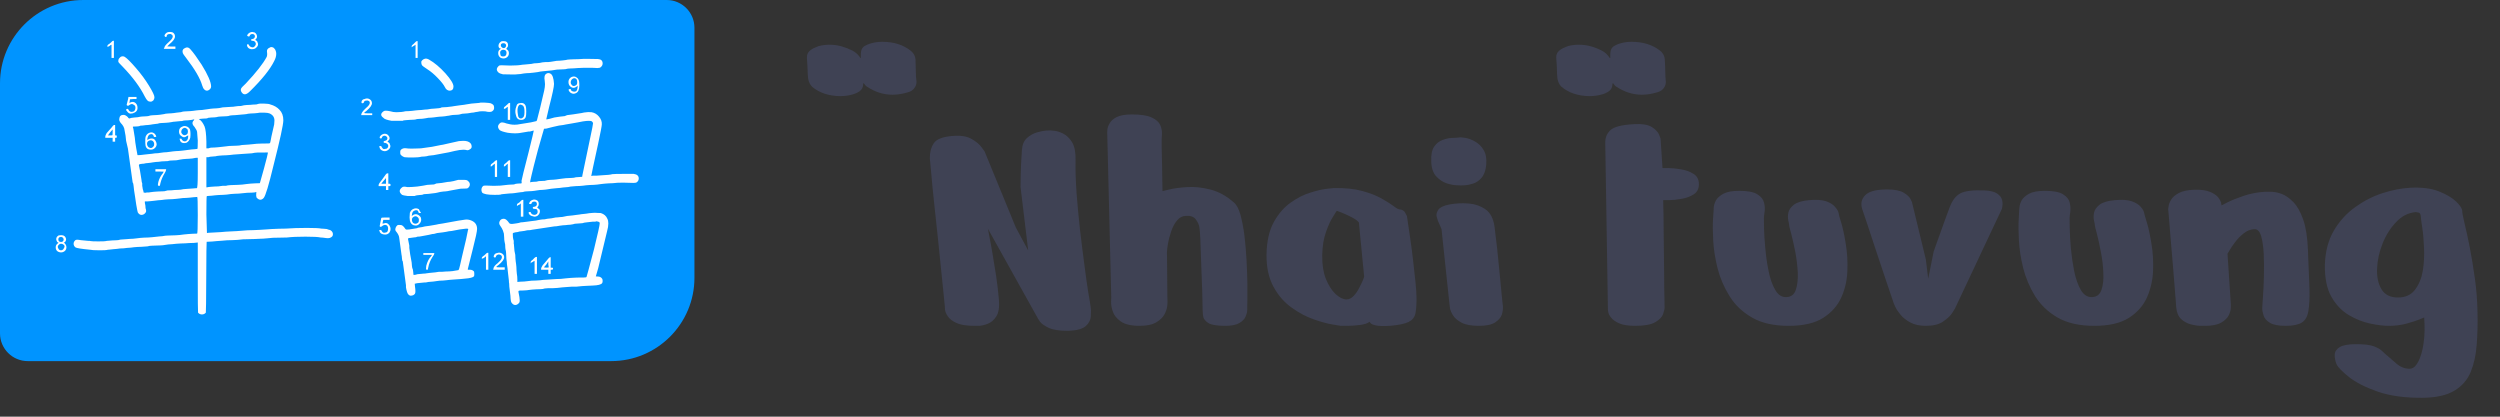 <svg xmlns="http://www.w3.org/2000/svg" width="180" height="30" viewBox="0 0 180 30" fill="none"><rect x="0" y="0" width="180" height="30" fill="#333333" stroke="none"/><script xmlns="" id="eppiocemhmnlbhjplcgkofciiegomcon"/><script xmlns=""/><script xmlns=""/>
  <path xmlns="http://www.w3.org/2000/svg" fill="#3F4254" d="M61.98 4.18L61.98 4.04Q61.98 3.97 61.98 3.90L61.98 3.90Q61.98 3.46 62.28 3.30Q62.58 3.13 62.97 3.06L62.97 3.06Q63.23 3.01 63.52 3.01L63.52 3.01Q64.77 3.01 65.58 3.66L65.58 3.66Q65.92 3.94 65.92 4.38L65.92 4.38Q65.92 4.40 65.92 4.42L65.92 4.42Q65.94 4.78 65.94 5.17L65.94 5.17Q65.94 5.53 65.99 5.89L65.99 5.89Q65.99 6.15 65.82 6.36Q65.66 6.56 65.42 6.63L65.42 6.63Q64.82 6.82 64.26 6.82L64.26 6.82Q63.30 6.82 62.44 6.25L62.44 6.25Q62.34 6.20 62.30 6.13Q62.25 6.06 62.18 5.98L62.18 5.98Q62.15 6.01 62.15 6.03L62.15 6.03Q62.15 6.39 61.89 6.57Q61.62 6.75 61.31 6.82L61.31 6.82Q60.93 6.92 60.50 6.92L60.50 6.92Q59.92 6.92 59.39 6.75Q58.86 6.58 58.48 6.25L58.48 6.25Q58.17 5.96 58.16 5.35Q58.14 4.74 58.10 4.18L58.10 4.18Q58.10 4.14 58.10 4.11L58.10 4.11Q58.10 3.85 58.28 3.68Q58.46 3.51 58.70 3.42L58.70 3.42L58.94 3.32Q59.32 3.22 59.73 3.22L59.73 3.22Q60.18 3.22 60.60 3.34Q61.02 3.46 61.41 3.66L61.41 3.66Q61.74 3.85 61.94 4.16L61.94 4.16L61.96 4.18L61.98 4.18ZM70.17 23.46L70.17 23.46Q69.30 23.46 68.86 23.25Q68.42 23.05 68.24 22.77Q68.06 22.50 68.04 22.29Q68.03 22.09 68.03 22.09L68.03 22.09Q68.03 22.09 67.96 21.37Q67.89 20.65 67.77 19.51Q67.65 18.37 67.52 17.06Q67.38 15.75 67.25 14.54Q67.12 13.33 67.05 12.48Q66.98 11.62 66.95 11.41L66.95 11.41Q66.93 10.78 67.23 10.32Q67.53 9.85 68.70 9.78L68.70 9.78Q69.50 9.73 69.98 10.02Q70.46 10.30 70.67 10.60Q70.89 10.90 70.89 10.90L70.89 10.90L73.14 16.38L74.03 18.03L73.48 13.47Q73.48 13.47 73.49 12.68Q73.50 11.89 73.58 10.78L73.58 10.78Q73.62 10.23 73.94 9.94Q74.25 9.66 74.64 9.54Q75.04 9.42 75.34 9.40Q75.64 9.39 75.64 9.39L75.64 9.39Q75.64 9.39 75.92 9.42Q76.19 9.44 76.55 9.62Q76.91 9.80 77.19 10.24Q77.46 10.69 77.44 11.53L77.44 11.53Q77.42 12.56 77.51 13.87Q77.61 15.18 77.76 16.54Q77.92 17.91 78.08 19.10Q78.23 20.29 78.36 21.08Q78.50 21.87 78.52 22.06L78.52 22.06Q78.57 22.35 78.54 22.76Q78.52 23.17 78.17 23.48Q77.82 23.79 76.89 23.82L76.89 23.82Q75.95 23.82 75.50 23.60Q75.04 23.38 74.88 23.16Q74.73 22.93 74.73 22.93L74.73 22.93L71.13 16.47Q71.13 16.47 71.22 16.95Q71.32 17.43 71.45 18.20Q71.58 18.97 71.72 19.86Q71.85 20.74 71.92 21.56L71.92 21.56Q71.99 22.38 71.74 22.77Q71.49 23.17 71.12 23.31Q70.74 23.46 70.46 23.46Q70.17 23.46 70.17 23.46ZM80.01 21.39L80.01 21.39L79.72 9.54Q79.72 9.54 79.73 9.34Q79.74 9.15 79.89 8.89Q80.03 8.62 80.40 8.43Q80.78 8.24 81.50 8.24L81.50 8.24Q82.46 8.24 82.92 8.46Q83.39 8.67 83.54 9.01Q83.68 9.34 83.66 9.68L83.66 9.68Q83.63 9.92 83.64 10.58Q83.66 11.24 83.67 11.97Q83.68 12.70 83.69 13.23Q83.70 13.76 83.70 13.76L83.70 13.76Q83.70 13.76 84.20 13.64Q84.69 13.52 85.48 13.47Q86.27 13.42 87.16 13.65Q88.05 13.88 88.84 14.58L88.84 14.58Q89.13 14.82 89.31 15.46Q89.49 16.11 89.60 16.96Q89.70 17.82 89.75 18.72Q89.80 19.62 89.81 20.38Q89.82 21.15 89.81 21.63Q89.80 22.11 89.80 22.11L89.80 22.11Q89.80 22.11 89.80 22.32Q89.80 22.52 89.69 22.78Q89.58 23.05 89.25 23.25Q88.91 23.46 88.22 23.46L88.22 23.46Q87.30 23.46 86.97 23.24Q86.63 23.02 86.61 22.65Q86.58 22.28 86.58 21.82L86.58 21.82Q86.58 21.56 86.56 20.96Q86.54 20.36 86.51 19.63Q86.49 18.90 86.46 18.22Q86.44 17.55 86.42 17.12Q86.39 16.69 86.39 16.69L86.39 16.69Q86.39 16.69 86.36 16.39Q86.32 16.09 86.10 15.80Q85.89 15.51 85.38 15.54L85.38 15.54Q85 15.56 84.74 15.88Q84.47 16.21 84.32 16.68Q84.16 17.14 84.09 17.56Q84.02 17.98 84.02 18.18L84.02 18.18Q84.02 18.37 84.03 18.94Q84.04 19.52 84.04 20.18Q84.04 20.84 84.05 21.31Q84.06 21.78 84.06 21.78L84.06 21.78Q84.06 21.78 84.04 22.03Q84.02 22.28 83.85 22.62Q83.68 22.95 83.26 23.20Q82.84 23.46 82.05 23.46L82.05 23.46Q81.14 23.46 80.69 23.14Q80.25 22.83 80.12 22.42Q79.98 22.02 80.00 21.70Q80.01 21.39 80.01 21.39ZM96.04 13.54L96.04 13.54Q97.24 13.52 98.08 13.75Q98.92 13.98 99.47 14.29Q100.02 14.60 100.34 14.84Q100.65 15.08 100.79 15.08L100.79 15.08Q101.06 15.10 101.18 15.33Q101.30 15.56 101.30 15.56L101.30 15.56Q101.30 15.56 101.37 16.04Q101.44 16.52 101.55 17.26Q101.66 18.01 101.75 18.82Q101.85 19.64 101.92 20.36Q101.99 21.08 101.99 21.49L101.99 21.49Q101.99 22.16 101.91 22.57Q101.82 22.98 101.42 23.18Q101.01 23.38 100.07 23.46L100.07 23.46Q99.38 23.50 99.06 23.43Q98.75 23.36 98.68 23.26Q98.61 23.17 98.61 23.17L98.61 23.17Q98.39 23.34 97.90 23.40Q97.41 23.46 96.98 23.46Q96.54 23.46 96.54 23.46L96.54 23.46Q96.54 23.46 95.99 23.37Q95.44 23.29 94.64 23.01Q93.83 22.74 93.03 22.17Q92.22 21.61 91.70 20.66Q91.17 19.71 91.19 18.30L91.19 18.30Q91.22 16.88 91.72 15.98Q92.22 15.08 92.94 14.58Q93.66 14.07 94.37 13.86Q95.08 13.64 95.56 13.59Q96.04 13.54 96.04 13.54ZM98.22 19.93L97.84 16.02Q97.72 15.85 97.32 15.64Q96.93 15.44 96.58 15.30Q96.23 15.15 96.23 15.20L96.23 15.20Q96.23 15.22 95.98 15.60Q95.73 15.97 95.48 16.68Q95.22 17.38 95.20 18.37L95.20 18.37Q95.18 19.35 95.46 20.07Q95.75 20.79 96.17 21.18Q96.59 21.56 96.95 21.56L96.95 21.56Q97.22 21.56 97.46 21.31Q97.70 21.06 97.86 20.73Q98.03 20.41 98.13 20.17Q98.22 19.93 98.22 19.93L98.22 19.93ZM105.21 13.35L105.21 13.35Q105.21 13.35 104.90 13.34Q104.58 13.33 104.16 13.20Q103.74 13.06 103.41 12.70Q103.07 12.34 103.05 11.62L103.05 11.62Q103.02 10.90 103.26 10.56Q103.50 10.21 103.86 10.08Q104.22 9.94 104.56 9.93Q104.90 9.92 105.04 9.90L105.04 9.90Q105.18 9.87 105.52 9.93Q105.86 9.99 106.22 10.20Q106.58 10.40 106.82 10.80Q107.06 11.19 107.01 11.84L107.01 11.84Q106.96 12.46 106.68 12.79Q106.41 13.11 106.06 13.22Q105.71 13.33 105.46 13.34Q105.21 13.35 105.21 13.35ZM104.37 21.97L104.37 21.97L103.79 16.50Q103.79 16.50 103.68 16.24Q103.58 15.99 103.53 15.90L103.53 15.90Q103.50 15.82 103.44 15.60Q103.38 15.37 103.56 15.10Q103.74 14.84 104.37 14.72L104.37 14.72Q105.02 14.60 105.71 14.65Q106.41 14.70 106.95 15.07Q107.49 15.44 107.61 16.35L107.61 16.35Q107.70 17.02 107.80 17.95Q107.90 18.87 107.98 19.75Q108.06 20.62 108.12 21.21Q108.18 21.80 108.18 21.80L108.18 21.80Q108.18 21.80 108.21 22.05Q108.23 22.30 108.14 22.63Q108.04 22.95 107.67 23.20Q107.30 23.46 106.48 23.46L106.48 23.46Q105.66 23.46 105.23 23.23Q104.80 23 104.62 22.71Q104.44 22.42 104.40 22.20Q104.37 21.97 104.37 21.97ZM115.94 4.18L115.94 4.04Q115.94 3.97 115.94 3.90L115.94 3.90Q115.94 3.46 116.24 3.30Q116.54 3.13 116.92 3.06L116.92 3.06Q117.18 3.01 117.47 3.01L117.47 3.01Q118.72 3.01 119.54 3.66L119.54 3.66Q119.87 3.94 119.87 4.38L119.87 4.38Q119.87 4.40 119.87 4.42L119.87 4.42Q119.90 4.78 119.90 5.17L119.90 5.17Q119.90 5.53 119.94 5.89L119.94 5.89Q119.94 6.15 119.78 6.36Q119.61 6.56 119.37 6.63L119.37 6.63Q118.77 6.82 118.22 6.82L118.22 6.82Q117.26 6.82 116.39 6.25L116.39 6.25Q116.30 6.20 116.25 6.13Q116.20 6.06 116.13 5.98L116.13 5.98Q116.10 6.01 116.10 6.03L116.10 6.03Q116.10 6.39 115.84 6.57Q115.58 6.75 115.26 6.82L115.26 6.82Q114.88 6.92 114.45 6.92L114.45 6.92Q113.87 6.92 113.34 6.75Q112.82 6.58 112.43 6.25L112.43 6.25Q112.12 5.96 112.11 5.35Q112.10 4.74 112.05 4.18L112.05 4.18Q112.05 4.14 112.05 4.11L112.05 4.11Q112.05 3.85 112.23 3.68Q112.41 3.51 112.65 3.42L112.65 3.42L112.89 3.32Q113.27 3.22 113.68 3.22L113.68 3.22Q114.14 3.22 114.56 3.34Q114.98 3.46 115.36 3.66L115.36 3.66Q115.70 3.85 115.89 4.16L115.89 4.16L115.91 4.18L115.94 4.18Z"/>
  <path xmlns="http://www.w3.org/2000/svg" width="70.224" height="29.064" d="M115.77 22.28L115.58 10.35Q115.55 9.75 115.94 9.38Q116.32 9.01 117.64 8.94L117.64 8.94Q118.53 8.89 118.94 9.15Q119.34 9.42 119.45 9.69Q119.56 9.97 119.56 9.97L119.56 9.97L119.70 12.10Q119.70 12.10 120.10 12.10Q120.50 12.10 121.01 12.19Q121.53 12.27 121.92 12.51Q122.32 12.75 122.32 13.26L122.32 13.26Q122.32 13.76 121.94 14Q121.55 14.24 121.05 14.32Q120.54 14.41 120.15 14.41Q119.75 14.41 119.75 14.41L119.75 14.41Q119.75 14.41 119.76 14.95Q119.78 15.49 119.78 16.34Q119.78 17.19 119.80 18.15Q119.82 19.11 119.82 19.99Q119.82 20.86 119.84 21.45Q119.85 22.04 119.85 22.14L119.85 22.14Q119.85 22.30 119.74 22.62Q119.63 22.93 119.19 23.19Q118.74 23.46 117.74 23.46L117.74 23.46Q116.99 23.46 116.58 23.28Q116.18 23.10 116.00 22.87Q115.82 22.64 115.79 22.46Q115.77 22.28 115.77 22.28L115.77 22.28ZM123.38 15.15L123.38 15.15Q123.38 15.15 123.39 14.94Q123.40 14.72 123.54 14.44Q123.69 14.17 124.08 13.95Q124.48 13.74 125.22 13.74L125.22 13.74Q126.14 13.74 126.53 13.99Q126.93 14.24 127.01 14.59Q127.10 14.94 127.05 15.26Q127 15.58 127 15.70L127 15.70Q127 15.80 127.01 16.41Q127.02 17.02 127.10 17.86Q127.17 18.70 127.34 19.52Q127.50 20.34 127.82 20.88Q128.13 21.42 128.63 21.39L128.63 21.39Q129.14 21.37 129.30 20.86Q129.47 20.36 129.44 19.62Q129.40 18.87 129.26 18.13Q129.11 17.38 128.97 16.84Q128.82 16.30 128.82 16.23L128.82 16.23Q128.82 16.14 128.76 15.88Q128.70 15.63 128.76 15.32Q128.82 15.01 129.16 14.74Q129.50 14.48 130.26 14.41L130.26 14.41Q131.03 14.34 131.48 14.49Q131.92 14.65 132.12 14.89Q132.33 15.13 132.38 15.33Q132.42 15.54 132.42 15.54L132.42 15.54Q132.42 15.54 132.59 16.11Q132.76 16.69 132.90 17.59Q133.05 18.49 133.01 19.50Q132.98 20.50 132.58 21.40Q132.18 22.30 131.28 22.88Q130.38 23.46 128.78 23.46L128.78 23.46Q127.17 23.46 126.14 22.86Q125.10 22.26 124.52 21.31Q123.93 20.36 123.66 19.30Q123.40 18.25 123.35 17.30Q123.30 16.35 123.34 15.75Q123.38 15.15 123.38 15.15ZM136.36 21.87L136.36 21.87Q136.02 20.86 135.66 19.80Q135.30 18.73 134.98 17.76Q134.66 16.78 134.42 16.06Q134.18 15.34 134.08 15.06L134.08 15.06Q133.89 14.46 134.30 14.05Q134.70 13.64 135.88 13.64L135.88 13.64Q136.67 13.64 137.06 13.87Q137.44 14.10 137.55 14.32Q137.66 14.55 137.66 14.55L137.66 14.55L138.66 18.68L138.83 20.07L139.22 18.13Q139.22 18.13 139.34 17.78Q139.46 17.43 139.65 16.92Q139.84 16.40 140.03 15.86Q140.22 15.32 140.37 14.94L140.37 14.94Q140.66 14.17 141.15 13.92Q141.64 13.66 142.89 13.71L142.89 13.71Q143.51 13.74 143.80 13.94Q144.09 14.14 144.15 14.40Q144.21 14.65 144.17 14.84Q144.14 15.03 144.14 15.03L144.14 15.03L140.75 22.23Q140.75 22.23 140.56 22.53Q140.37 22.83 139.92 23.14Q139.48 23.46 138.66 23.46L138.66 23.46Q137.99 23.46 137.55 23.22Q137.10 22.98 136.84 22.66Q136.58 22.35 136.47 22.11Q136.36 21.87 136.36 21.87ZM145.38 15.15L145.38 15.15Q145.38 15.15 145.40 14.94Q145.41 14.72 145.55 14.44Q145.70 14.17 146.09 13.95Q146.49 13.74 147.23 13.74L147.23 13.74Q148.14 13.74 148.54 13.99Q148.94 14.24 149.02 14.59Q149.10 14.94 149.06 15.26Q149.01 15.58 149.01 15.70L149.01 15.70Q149.01 15.80 149.02 16.41Q149.03 17.02 149.10 17.86Q149.18 18.70 149.34 19.52Q149.51 20.34 149.82 20.88Q150.14 21.42 150.64 21.39L150.64 21.39Q151.14 21.37 151.31 20.86Q151.48 20.36 151.44 19.62Q151.41 18.87 151.26 18.13Q151.12 17.38 150.98 16.84Q150.83 16.30 150.83 16.23L150.83 16.23Q150.83 16.14 150.77 15.88Q150.71 15.63 150.77 15.32Q150.83 15.01 151.17 14.74Q151.50 14.48 152.27 14.41L152.27 14.41Q153.04 14.34 153.48 14.49Q153.93 14.65 154.13 14.89Q154.34 15.13 154.38 15.33Q154.43 15.54 154.43 15.54L154.43 15.54Q154.43 15.54 154.60 16.11Q154.77 16.69 154.91 17.59Q155.06 18.49 155.02 19.50Q154.98 20.50 154.59 21.40Q154.19 22.30 153.29 22.88Q152.39 23.46 150.78 23.46L150.78 23.46Q149.18 23.46 148.14 22.86Q147.11 22.26 146.52 21.31Q145.94 20.36 145.67 19.30Q145.41 18.25 145.36 17.30Q145.31 16.35 145.35 15.75Q145.38 15.15 145.38 15.15ZM158.78 23.46L158.78 23.46Q158.78 23.46 158.46 23.46Q158.15 23.46 157.76 23.36Q157.36 23.26 157.05 22.98Q156.74 22.69 156.69 22.14L156.69 22.14Q156.66 21.68 156.59 20.84Q156.52 20 156.44 19.00Q156.35 18.01 156.28 17.11Q156.21 16.21 156.16 15.63Q156.11 15.06 156.11 15.06L156.11 15.06Q156.11 15.06 156.14 14.85Q156.16 14.65 156.32 14.38Q156.47 14.12 156.87 13.90Q157.26 13.69 157.98 13.66L157.98 13.66Q158.70 13.64 159.11 13.81Q159.52 13.98 159.70 14.20Q159.88 14.43 159.92 14.61Q159.95 14.79 159.95 14.79L159.95 14.79Q159.95 14.79 160.40 14.56Q160.84 14.34 161.55 14.10Q162.26 13.86 163.05 13.81L163.05 13.81Q163.17 13.81 163.52 13.81Q163.86 13.81 164.28 13.96Q164.70 14.12 165.12 14.55Q165.54 14.98 165.83 15.81Q166.12 16.64 166.17 17.98L166.17 17.98Q166.24 19.66 166.28 20.74Q166.31 21.82 166.20 22.41Q166.10 23 165.72 23.23Q165.35 23.46 164.56 23.46L164.56 23.46Q163.79 23.46 163.43 23.24Q163.07 23.02 162.98 22.72Q162.88 22.42 162.88 22.18L162.88 22.18Q162.88 22.04 162.93 21.40Q162.98 20.77 163 19.94Q163.02 19.11 162.99 18.31Q162.95 17.50 162.80 16.99Q162.64 16.47 162.30 16.50L162.30 16.50Q161.90 16.52 161.55 16.80Q161.20 17.07 160.94 17.42Q160.67 17.77 160.53 18.02Q160.38 18.27 160.38 18.27L160.38 18.27L160.62 21.90Q160.62 21.90 160.62 22.14Q160.62 22.38 160.48 22.68Q160.34 22.98 159.94 23.22Q159.54 23.46 158.78 23.46ZM174.54 22.86L174.54 22.86Q174.54 22.86 174.20 23Q173.85 23.14 173.27 23.30Q172.70 23.46 171.98 23.46L171.98 23.46Q171.45 23.46 170.67 23.30Q169.89 23.14 169.12 22.69Q168.35 22.23 167.86 21.37Q167.37 20.50 167.39 19.06L167.39 19.06Q167.44 17.62 168.04 16.60Q168.64 15.58 169.58 14.91Q170.51 14.24 171.56 13.90Q172.60 13.57 173.51 13.52L173.51 13.52Q174.74 13.45 175.58 13.77Q176.42 14.10 176.85 14.52Q177.28 14.94 177.28 15.20L177.28 15.20Q177.28 15.39 177.45 16.09Q177.62 16.78 177.82 17.80Q178.02 18.82 178.19 20.04Q178.36 21.25 178.38 22.50L178.38 22.50Q178.41 23.74 178.32 24.84Q178.24 25.93 177.89 26.78Q177.54 27.63 176.73 28.12Q175.91 28.62 174.47 28.64L174.47 28.64Q172.53 28.66 171.20 28.20Q169.86 27.73 169.12 27.14Q168.38 26.55 168.23 26.22L168.23 26.22Q168.09 25.88 168.10 25.54Q168.11 25.21 168.46 24.99Q168.81 24.78 169.65 24.78L169.65 24.78Q170.49 24.78 170.91 24.93Q171.33 25.09 171.52 25.28Q171.71 25.47 171.86 25.59L171.86 25.59Q172.07 25.76 172.52 26.16Q172.96 26.55 173.49 26.55L173.49 26.55Q173.85 26.55 174.11 26.05Q174.38 25.54 174.50 24.70Q174.62 23.86 174.54 22.86ZM173.94 15.27L173.94 15.27Q173.13 15.34 172.52 15.99Q171.90 16.64 171.54 17.55Q171.18 18.46 171.15 19.35Q171.11 20.24 171.47 20.83Q171.83 21.42 172.65 21.42L172.65 21.42Q173.46 21.42 173.88 20.86Q174.30 20.31 174.44 19.51Q174.57 18.70 174.53 17.85Q174.50 17 174.40 16.38Q174.30 15.75 174.30 15.58L174.30 15.58Q174.28 15.32 174.11 15.30Q173.94 15.27 173.94 15.27Z" fill="#3F4254"/>
  <path d="M0 6C0 2.686 2.686 0 6 0H48C49.105 0 50 0.895 50 2V20C50 23.314 47.314 26 44 26H2C0.895 26 0 25.105 0 24V6Z" fill="#0094FF"/>
  <path xmlns="http://www.w3.org/2000/svg" d="M11.19 12.35L11.19 12.27L11.19 12.18L11.57 12.18L11.96 12.18L11.96 12.22Q11.96 12.29 11.85 12.48L11.85 12.48Q11.64 12.82 11.55 13.19L11.55 13.19L11.51 13.38L11.44 13.38Q11.38 13.38 11.37 13.34Q11.36 13.30 11.40 13.10L11.40 13.10Q11.49 12.76 11.72 12.48L11.72 12.48Q11.79 12.37 11.79 12.36Q11.79 12.35 11.49 12.35L11.49 12.35L11.19 12.35ZM10.71 9.58L10.71 9.58Q10.93 9.47 11.10 9.60L11.10 9.60Q11.16 9.64 11.22 9.74Q11.27 9.84 11.23 9.86L11.23 9.86L11.19 9.86Q11.10 9.88 11.08 9.84L11.08 9.84Q11.01 9.58 10.76 9.69L10.76 9.69Q10.65 9.77 10.61 9.99L10.61 9.99Q10.61 9.99 10.61 10.07L10.61 10.07Q10.61 10.12 10.63 10.07L10.63 10.07Q10.76 9.97 10.93 9.97L10.93 9.97Q11.12 9.97 11.21 10.16L11.21 10.16Q11.36 10.42 11.19 10.62Q11.01 10.83 10.73 10.76L10.73 10.76Q10.46 10.70 10.46 10.29L10.46 10.29Q10.46 10.22 10.46 10.14L10.46 10.14Q10.46 9.95 10.48 9.86L10.48 9.86Q10.54 9.67 10.71 9.58ZM11.01 10.16L11.01 10.16Q10.88 10.05 10.71 10.14L10.71 10.14Q10.56 10.22 10.59 10.41Q10.63 10.59 10.78 10.64Q10.93 10.70 11.04 10.55L11.04 10.55Q11.10 10.50 11.10 10.38Q11.10 10.25 11.01 10.16ZM13.14 9.11L13.14 9.11Q13.27 9.04 13.43 9.10Q13.59 9.15 13.68 9.32L13.68 9.32Q13.74 9.56 13.70 9.92L13.70 9.92Q13.63 10.16 13.44 10.27L13.44 10.27Q13.27 10.33 13.12 10.28Q12.97 10.22 12.95 10.05L12.95 10.05Q12.90 9.99 12.94 9.99Q12.97 9.99 13.02 9.98Q13.08 9.97 13.08 10.03L13.08 10.03Q13.14 10.14 13.25 10.17Q13.36 10.20 13.44 10.12L13.44 10.12Q13.55 10.03 13.55 9.79L13.55 9.79L13.55 9.75L13.46 9.79Q13.25 9.97 13.05 9.79L13.05 9.79Q12.88 9.69 12.89 9.44Q12.90 9.19 13.14 9.11ZM13.46 9.28L13.46 9.28Q13.33 9.15 13.19 9.24Q13.05 9.32 13.05 9.52L13.05 9.52Q13.05 9.58 13.14 9.67Q13.23 9.75 13.32 9.73Q13.42 9.71 13.47 9.66Q13.53 9.60 13.53 9.46Q13.53 9.32 13.46 9.28ZM4.22 16.95L4.22 16.95Q4.31 16.93 4.40 16.93L4.40 16.93Q4.70 16.93 4.76 17.21L4.76 17.21Q4.76 17.31 4.71 17.39Q4.65 17.46 4.61 17.46Q4.57 17.46 4.65 17.51L4.65 17.51Q4.80 17.66 4.78 17.85L4.78 17.85Q4.76 18.04 4.58 18.13Q4.40 18.22 4.20 18.13L4.20 18.13Q4.01 18.04 4.01 17.81L4.01 17.81Q4.01 17.62 4.18 17.51L4.18 17.51Q4.22 17.46 4.20 17.46L4.20 17.46Q4.10 17.46 4.05 17.25L4.05 17.25Q4.03 17.06 4.22 16.95ZM4.53 17.12L4.53 17.12Q4.48 17.06 4.40 17.06L4.40 17.06Q4.20 17.06 4.20 17.24Q4.20 17.42 4.40 17.42L4.40 17.42Q4.53 17.42 4.57 17.31Q4.61 17.21 4.53 17.12ZM4.50 17.57L4.50 17.57Q4.33 17.51 4.22 17.64L4.22 17.64Q4.16 17.70 4.16 17.77L4.16 17.77Q4.16 17.83 4.20 17.89L4.20 17.89Q4.25 18.02 4.39 18.02Q4.53 18.02 4.59 17.89L4.59 17.89Q4.74 17.68 4.50 17.57ZM7.68 9.58L8.01 9.21Q8.16 9 8.22 9L8.22 9L8.29 9L8.29 9.39L8.29 9.75L8.37 9.75Q8.41 9.75 8.41 9.84Q8.41 9.92 8.37 9.92L8.37 9.92L8.29 9.92L8.29 10.05L8.29 10.20L8.20 10.20L8.11 10.20L8.11 10.05L8.11 9.92L7.83 9.92L7.58 9.92L7.58 9.84Q7.58 9.75 7.68 9.58L7.68 9.58ZM7.94 9.75Q8.09 9.75 8.10 9.73Q8.11 9.71 8.11 9.52L8.11 9.52L8.11 9.32L7.94 9.52L7.77 9.75L7.94 9.75ZM18.64 7.47L18.64 7.47Q18.66 7.45 19.02 7.46Q19.37 7.47 19.46 7.52L19.46 7.52Q19.87 7.63 20.12 7.90L20.12 7.90Q20.40 8.18 20.40 8.66L20.40 8.66Q20.40 9.13 19.69 11.92L19.69 11.92Q19.18 14.05 18.98 14.26L18.98 14.26Q18.73 14.52 18.47 14.22L18.47 14.22Q18.43 14.11 18.45 13.90L18.45 13.90Q18.47 13.86 18.46 13.84Q18.45 13.83 18.43 13.83L18.43 13.83Q18.38 13.86 18.13 13.87Q17.87 13.88 17.80 13.88Q17.74 13.88 17.49 13.91Q17.24 13.94 17.19 13.94Q17.14 13.94 16.92 13.95Q16.71 13.96 16.62 13.97Q16.54 13.98 16.33 14.01Q16.13 14.03 16.05 14.03Q15.98 14.03 15.77 14.04Q15.57 14.05 15.51 14.06Q15.46 14.07 15.24 14.09Q15.01 14.11 14.97 14.11Q14.92 14.11 14.89 14.12Q14.86 14.13 14.86 15.45L14.86 15.45L14.90 16.78Q14.92 16.76 15.20 16.75Q15.48 16.73 15.57 16.73Q15.65 16.73 15.92 16.71Q16.19 16.69 16.26 16.68Q16.32 16.67 16.64 16.66Q16.96 16.65 17.05 16.64Q17.14 16.63 17.44 16.61Q17.74 16.58 17.83 16.58Q17.93 16.58 18.24 16.57Q18.55 16.56 18.68 16.55Q18.81 16.54 19.15 16.52Q19.48 16.50 19.58 16.49Q19.67 16.48 20.06 16.47Q20.45 16.46 20.57 16.46L20.57 16.46Q21.26 16.41 22.09 16.41Q22.92 16.41 23.13 16.46L23.13 16.46Q23.17 16.46 23.32 16.47Q23.47 16.48 23.53 16.49Q23.58 16.50 23.67 16.54L23.67 16.54Q23.84 16.56 23.93 16.71L23.93 16.71Q23.97 16.78 23.97 16.86Q23.97 16.95 23.93 17.01L23.93 17.01Q23.78 17.19 23.47 17.14L23.47 17.14Q23.37 17.12 23.25 17.11Q23.13 17.10 23.09 17.10L23.09 17.10Q22.83 17.04 21.99 17.04Q21.15 17.04 20.66 17.10L20.66 17.10Q20.57 17.10 20.18 17.11Q19.78 17.12 19.65 17.12L19.65 17.12L19.22 17.16Q18.92 17.19 18.74 17.19Q18.55 17.19 18.30 17.21L18.30 17.21Q17.89 17.23 17.50 17.23L17.50 17.23Q17.33 17.25 17.12 17.27Q16.90 17.29 16.74 17.29Q16.58 17.29 16.35 17.30Q16.13 17.31 16.00 17.33Q15.87 17.34 15.59 17.36Q15.31 17.38 15.27 17.39Q15.22 17.40 15.06 17.40Q14.90 17.40 14.88 17.41Q14.86 17.42 14.85 19.94Q14.84 22.45 14.82 22.51L14.82 22.51Q14.71 22.64 14.54 22.64Q14.37 22.64 14.26 22.51L14.26 22.51Q14.24 22.45 14.24 19.94L14.24 19.94L14.24 17.46L13.96 17.49Q13.70 17.49 13.61 17.50Q13.53 17.51 13.33 17.52Q13.14 17.53 13.02 17.53Q12.90 17.53 12.70 17.55Q12.50 17.57 12.41 17.58Q12.32 17.59 12.12 17.60Q11.92 17.62 11.84 17.64Q11.77 17.66 11.53 17.67Q11.29 17.68 11.24 17.68Q11.19 17.68 10.96 17.69Q10.73 17.70 10.70 17.72Q10.67 17.74 10.46 17.75Q10.24 17.77 10.18 17.77Q10.11 17.77 9.91 17.78Q9.70 17.79 9.65 17.80Q9.60 17.81 9.42 17.83L9.42 17.83L9.14 17.85Q9.06 17.87 8.89 17.88Q8.71 17.89 8.64 17.89Q8.56 17.89 8.41 17.92L8.41 17.92L8.18 17.94Q8.09 17.96 7.91 17.97Q7.73 17.98 7.68 18.00Q7.64 18.02 7.14 18.02Q6.63 18.02 6.48 17.98L6.48 17.98Q5.54 17.89 5.43 17.81L5.43 17.81Q5.30 17.70 5.30 17.55Q5.30 17.40 5.43 17.29L5.43 17.29Q5.51 17.23 5.81 17.29L5.81 17.29L6.33 17.34Q6.48 17.34 6.54 17.36Q6.61 17.38 7.08 17.38Q7.55 17.38 7.61 17.36Q7.66 17.34 7.86 17.33Q8.05 17.31 8.09 17.31Q8.13 17.31 8.35 17.30Q8.56 17.29 8.59 17.27Q8.61 17.25 8.82 17.24Q9.04 17.23 9.10 17.22Q9.17 17.21 9.35 17.20Q9.53 17.19 9.58 17.19Q9.64 17.19 9.85 17.16Q10.07 17.14 10.09 17.13Q10.11 17.12 10.37 17.11Q10.63 17.10 10.67 17.10Q10.71 17.10 10.94 17.08Q11.16 17.06 11.22 17.05Q11.27 17.04 11.50 17.02Q11.72 17.01 11.79 16.99Q11.85 16.97 12.08 16.96Q12.30 16.95 12.36 16.95Q12.41 16.95 12.66 16.94Q12.90 16.93 12.94 16.92Q12.97 16.91 13.25 16.88Q13.53 16.86 13.57 16.85Q13.61 16.84 13.88 16.83Q14.15 16.82 14.19 16.82Q14.24 16.82 14.24 15.50Q14.24 14.18 14.20 14.18Q14.17 14.18 13.94 14.20Q13.70 14.22 13.66 14.23Q13.61 14.24 13.40 14.25Q13.18 14.26 13.16 14.26Q13.14 14.26 12.92 14.29Q12.69 14.31 12.65 14.32Q12.60 14.33 12.41 14.34Q12.22 14.35 12.13 14.35Q12.04 14.35 11.86 14.37Q11.68 14.39 11.63 14.40Q11.57 14.41 11.38 14.42Q11.19 14.44 11.14 14.45Q11.10 14.46 10.87 14.48Q10.65 14.50 10.63 14.50L10.63 14.50L10.52 14.50L10.43 14.50L10.43 14.61Q10.48 14.80 10.48 14.99L10.48 14.99Q10.52 15.10 10.52 15.17L10.52 15.17Q10.54 15.29 10.37 15.42L10.37 15.42Q10.09 15.57 9.92 15.29L9.92 15.29Q9.90 15.25 9.81 14.74L9.81 14.74L9.72 14.13Q9.64 13.66 9.62 13.40L9.62 13.40Q9.60 13.32 9.60 13.26Q9.60 13.21 9.55 13.13L9.55 13.13L9.21 10.70L9.08 10.14L9.04 9.77Q8.99 9.49 8.97 9.39L8.97 9.39Q8.95 9.11 8.69 8.85L8.69 8.85Q8.56 8.68 8.59 8.55L8.59 8.55Q8.61 8.27 8.89 8.27L8.89 8.27Q9.04 8.27 9.21 8.44L9.21 8.44Q9.25 8.53 9.34 8.53L9.34 8.53Q9.42 8.48 9.68 8.46L9.68 8.46L9.92 8.44Q10.09 8.40 10.22 8.39Q10.35 8.38 10.40 8.38Q10.46 8.38 10.58 8.37Q10.71 8.36 10.77 8.33Q10.82 8.31 10.96 8.30Q11.10 8.29 11.14 8.29Q11.19 8.29 11.33 8.28Q11.46 8.27 11.52 8.26Q11.57 8.25 11.72 8.23Q11.87 8.21 11.91 8.19Q11.94 8.18 12.11 8.17Q12.28 8.16 12.31 8.16Q12.35 8.16 12.52 8.14Q12.69 8.12 12.72 8.11Q12.75 8.10 12.90 8.09Q13.05 8.08 13.11 8.05Q13.16 8.03 13.33 8.02Q13.51 8.01 13.53 8.01Q13.55 8.01 13.71 8.00Q13.87 7.99 13.91 7.98Q13.96 7.97 14.13 7.95Q14.30 7.93 14.33 7.93Q14.37 7.93 14.54 7.92Q14.71 7.90 14.75 7.89Q14.79 7.88 14.97 7.86Q15.14 7.84 15.17 7.83Q15.20 7.82 15.39 7.81Q15.57 7.80 15.60 7.80Q15.63 7.80 15.79 7.78Q15.96 7.75 16.04 7.73L16.04 7.73Q16.49 7.71 16.69 7.69L16.69 7.69Q16.81 7.69 16.89 7.67Q16.96 7.65 17.12 7.64Q17.27 7.63 17.35 7.63L17.35 7.63L17.57 7.58Q17.72 7.56 17.77 7.56Q17.82 7.56 18.01 7.55Q18.19 7.54 18.22 7.53Q18.25 7.52 18.45 7.52L18.45 7.52Q18.62 7.47 18.64 7.47ZM19.39 8.16L19.39 8.16Q19.29 8.12 19.01 8.11Q18.73 8.10 18.72 8.11Q18.71 8.12 18.52 8.14Q18.34 8.16 18.30 8.16Q18.25 8.16 18.06 8.17Q17.87 8.18 17.85 8.19Q17.82 8.21 17.62 8.23Q17.42 8.25 17.38 8.25Q17.35 8.25 17.17 8.27Q16.99 8.29 16.94 8.29Q16.90 8.29 16.74 8.30Q16.58 8.31 16.52 8.33Q16.47 8.36 16.30 8.37Q16.13 8.38 16.07 8.38Q16.02 8.38 15.86 8.39Q15.70 8.40 15.64 8.42Q15.59 8.44 15.44 8.45Q15.29 8.46 15.22 8.46L15.22 8.46L15.01 8.48Q14.90 8.53 14.85 8.53Q14.79 8.53 14.62 8.54Q14.45 8.55 14.41 8.56Q14.37 8.57 14.33 8.57Q14.30 8.57 14.34 8.59L14.34 8.59Q14.56 8.72 14.73 9.11L14.73 9.11Q14.84 9.39 14.86 10.20L14.86 10.20L14.86 10.68L15.01 10.68Q15.14 10.63 15.21 10.63Q15.29 10.63 15.46 10.62Q15.63 10.61 15.71 10.60Q15.78 10.59 15.99 10.57Q16.19 10.55 16.25 10.54Q16.30 10.53 16.50 10.51Q16.71 10.50 16.75 10.50Q16.79 10.50 17.03 10.49Q17.27 10.48 17.32 10.46Q17.37 10.44 17.59 10.43Q17.80 10.42 17.89 10.41Q17.97 10.40 18.20 10.38Q18.43 10.35 18.49 10.35L18.49 10.35Q18.83 10.33 19.31 10.33L19.31 10.33Q19.41 10.33 19.44 10.30Q19.46 10.27 19.50 10.06Q19.54 9.86 19.54 9.84L19.54 9.84Q19.61 9.49 19.74 8.96L19.74 8.96Q19.74 8.87 19.76 8.68L19.76 8.68Q19.76 8.31 19.39 8.16ZM13.96 8.66L13.96 8.66Q14 8.59 13.98 8.59L13.98 8.59L13.81 8.63Q13.61 8.66 13.57 8.66Q13.53 8.66 13.36 8.67Q13.18 8.68 13.16 8.70Q13.14 8.72 12.99 8.72L12.99 8.72Q12.80 8.74 12.58 8.76L12.58 8.76Q12.50 8.76 12.36 8.79Q12.22 8.81 12.17 8.82Q12.13 8.83 11.96 8.84Q11.79 8.85 11.77 8.85Q11.74 8.85 11.59 8.86Q11.44 8.87 11.41 8.89Q11.38 8.91 11.23 8.92Q11.08 8.94 11.00 8.95Q10.93 8.96 10.82 8.98Q10.71 9 10.65 9L10.65 9Q10.54 9 10.26 9.04L10.26 9.04Q10.11 9.04 10.08 9.06Q10.05 9.09 9.91 9.10Q9.77 9.11 9.72 9.11L9.72 9.11L9.62 9.11Q9.55 9.11 9.57 9.17Q9.60 9.24 9.61 9.32Q9.62 9.41 9.67 9.69Q9.72 9.97 9.72 10.05Q9.72 10.14 9.81 10.68L9.81 10.68L9.90 11.17L9.98 11.17Q10.05 11.17 10.14 11.16Q10.24 11.15 10.39 11.13Q10.54 11.11 10.57 11.11Q10.61 11.11 10.76 11.09Q10.91 11.08 10.95 11.07Q10.99 11.06 11.16 11.04L11.16 11.04Q11.38 11.04 11.57 11.00L11.57 11.00Q11.66 10.98 11.80 10.97Q11.94 10.96 11.99 10.96Q12.04 10.96 12.23 10.93Q12.41 10.91 12.45 10.90Q12.50 10.89 12.67 10.88Q12.84 10.87 12.87 10.87Q12.90 10.87 13.09 10.85Q13.27 10.83 13.34 10.82Q13.42 10.80 13.56 10.79Q13.70 10.78 13.79 10.76L13.79 10.76L14.04 10.74Q14.19 10.72 14.21 10.72Q14.24 10.72 14.24 10.12L14.24 10.12L14.19 9.49L14.15 9.37Q14.06 9.21 14 9.13L14 9.13Q13.74 8.87 13.96 8.66ZM19.29 11.00L19.29 11.00Q19.29 10.96 19.09 10.98L19.09 10.98L18.90 10.98L18.58 10.98Q18.28 11.00 18.23 11.02Q18.19 11.04 17.95 11.05Q17.72 11.06 17.65 11.07Q17.59 11.08 17.36 11.09Q17.14 11.11 17.09 11.11Q17.05 11.11 16.81 11.13Q16.58 11.15 16.55 11.16Q16.51 11.17 16.29 11.18Q16.06 11.19 16.02 11.19Q15.98 11.19 15.77 11.21Q15.57 11.23 15.54 11.25Q15.50 11.26 15.31 11.27Q15.12 11.28 15.07 11.30Q15.03 11.32 14.95 11.32L14.95 11.32L14.86 11.32L14.86 12.39L14.86 13.49L14.90 13.49Q14.95 13.47 15.17 13.45Q15.40 13.43 15.45 13.43Q15.50 13.43 15.71 13.42Q15.91 13.40 16.02 13.38L16.02 13.38L16.26 13.38Q16.38 13.34 16.57 13.33Q16.75 13.32 16.83 13.32Q16.90 13.32 17.13 13.31Q17.35 13.30 17.44 13.29Q17.52 13.28 17.76 13.25Q18.00 13.23 18.05 13.22Q18.10 13.21 18.38 13.20Q18.66 13.19 18.71 13.19L18.71 13.19Q18.73 13.15 19.01 12.12Q19.29 11.08 19.29 11.00ZM14.24 12.46L14.24 12.46L14.24 11.36L14.15 11.36Q14.06 11.36 14.06 11.37Q14.06 11.38 13.85 11.41Q13.63 11.43 13.61 11.43Q13.59 11.43 13.41 11.44Q13.23 11.45 13.17 11.46Q13.12 11.47 12.97 11.49L12.97 11.49L12.71 11.54Q12.63 11.54 12.49 11.55Q12.35 11.56 12.28 11.56Q12.22 11.56 12.07 11.60L12.07 11.60Q11.72 11.62 11.64 11.62L11.64 11.62Q11.57 11.64 11.42 11.65Q11.27 11.66 11.23 11.66Q11.19 11.66 11.01 11.69Q10.84 11.71 10.82 11.72Q10.80 11.73 10.64 11.74Q10.48 11.75 10.42 11.77Q10.37 11.79 10.26 11.79L10.26 11.79Q10.07 11.81 10.04 11.83Q10.00 11.84 10.00 11.90L10.00 11.90Q10.07 12.18 10.18 12.91L10.18 12.91Q10.20 13.13 10.24 13.21L10.24 13.21L10.24 13.38Q10.26 13.47 10.26 13.49L10.26 13.49L10.28 13.62Q10.33 13.75 10.33 13.77L10.33 13.77L10.33 13.83Q10.33 13.88 10.48 13.88L10.48 13.88Q10.52 13.88 10.56 13.86L10.56 13.86Q10.80 13.86 10.82 13.84Q10.84 13.83 11.06 13.81Q11.27 13.79 11.33 13.79Q11.38 13.79 11.56 13.78Q11.74 13.77 11.83 13.77L11.83 13.77L12.07 13.71Q12.35 13.71 12.58 13.68L12.58 13.68Q12.67 13.68 12.85 13.67Q13.03 13.66 13.10 13.64Q13.16 13.62 13.33 13.61Q13.51 13.60 13.59 13.59Q13.68 13.58 13.88 13.57Q14.09 13.55 14.11 13.55L14.11 13.55L14.17 13.55Q14.24 13.55 14.24 12.46ZM9.25 6.98L9.25 6.98L9.53 6.98L9.83 6.98L9.83 7.04L9.83 7.13L9.60 7.13L9.36 7.15L9.34 7.26Q9.32 7.41 9.32 7.42Q9.32 7.43 9.40 7.37L9.40 7.37Q9.60 7.28 9.76 7.42Q9.92 7.56 9.90 7.82L9.90 7.82Q9.88 8.01 9.70 8.10L9.70 8.10Q9.57 8.18 9.42 8.18L9.42 8.18Q9.40 8.18 9.36 8.18L9.36 8.18Q9.27 8.16 9.20 8.08Q9.12 7.99 9.08 7.93L9.08 7.93Q9.08 7.84 9.17 7.84L9.17 7.84Q9.23 7.82 9.25 7.90L9.25 7.90Q9.36 8.12 9.60 8.03L9.60 8.03Q9.72 7.99 9.75 7.80Q9.77 7.60 9.62 7.54L9.62 7.54Q9.49 7.43 9.32 7.56L9.32 7.56Q9.25 7.63 9.19 7.61Q9.12 7.60 9.12 7.54L9.12 7.54Q9.25 7.04 9.25 6.98ZM8.71 4.08L8.71 4.08Q8.87 4.02 8.99 4.10L8.99 4.10Q9.23 4.25 9.79 4.90L9.79 4.90Q10.33 5.52 10.72 6.16Q11.12 6.81 11.12 7.00L11.12 7.00Q11.12 7.13 11.04 7.23Q10.95 7.32 10.84 7.32L10.84 7.32Q10.71 7.32 10.63 7.25Q10.54 7.17 10.43 6.96L10.43 6.96Q9.92 5.93 8.84 4.81L8.84 4.81Q8.52 4.49 8.52 4.45L8.52 4.45L8.52 4.38Q8.52 4.25 8.61 4.17L8.61 4.17Q8.67 4.10 8.71 4.08ZM13.36 3.44L13.36 3.44Q13.55 3.35 13.72 3.56L13.72 3.56Q14.02 3.89 14.52 4.66L14.52 4.66Q15.20 5.76 15.20 6.23L15.20 6.23Q15.20 6.34 15.12 6.42Q15.03 6.51 14.92 6.53L14.92 6.53Q14.79 6.53 14.71 6.44L14.71 6.44Q14.62 6.36 14.56 6.16L14.56 6.16Q14.34 5.39 13.40 4.17L13.40 4.17Q13.18 3.89 13.16 3.82L13.16 3.82Q13.08 3.54 13.36 3.44ZM19.46 3.41L19.46 3.41Q19.50 3.37 19.55 3.39Q19.61 3.41 19.65 3.41L19.65 3.41Q19.67 3.41 19.75 3.49Q19.82 3.56 19.84 3.63L19.84 3.63Q19.89 3.74 19.89 3.87L19.89 3.87Q19.89 4.12 19.74 4.40L19.74 4.40Q19.31 5.28 18.00 6.57L18.00 6.57Q17.78 6.79 17.63 6.79L17.63 6.79Q17.50 6.79 17.41 6.66Q17.31 6.53 17.35 6.40L17.35 6.40Q17.37 6.31 17.70 6.01L17.70 6.01Q18.81 4.83 19.20 4.10L19.20 4.10Q19.26 3.97 19.22 3.71L19.22 3.71Q19.20 3.50 19.46 3.41ZM7.82 3.19Q7.92 3.13 8.01 3.04Q8.09 2.94 8.13 2.94L8.13 2.94L8.20 2.94L8.20 3.54L8.20 4.17L8.11 4.17L8.03 4.17L8.03 3.69L8.03 3.22L7.94 3.26Q7.88 3.33 7.81 3.35L7.81 3.35L7.73 3.37L7.73 3.33Q7.73 3.24 7.82 3.19ZM18.00 2.34L18.00 2.34Q18.08 2.30 18.17 2.30L18.17 2.30L18.34 2.34Q18.47 2.43 18.50 2.57Q18.53 2.71 18.43 2.81L18.43 2.81Q18.36 2.88 18.38 2.88L18.38 2.88Q18.53 2.94 18.55 3.07L18.55 3.07Q18.58 3.13 18.58 3.18L18.58 3.18Q18.58 3.31 18.47 3.41L18.47 3.41Q18.36 3.54 18.17 3.54L18.17 3.54Q18.13 3.54 18.08 3.54L18.08 3.54Q17.82 3.50 17.78 3.26L17.78 3.26Q17.78 3.22 17.82 3.18L17.82 3.18Q17.91 3.18 17.93 3.26L17.93 3.26Q18.00 3.37 18.13 3.40Q18.25 3.44 18.34 3.33L18.34 3.33Q18.49 3.18 18.36 3.01L18.36 3.01Q18.30 2.94 18.19 2.94Q18.08 2.94 18.08 2.88Q18.08 2.81 18.17 2.81L18.17 2.81Q18.30 2.79 18.34 2.68Q18.38 2.58 18.30 2.49L18.30 2.49Q18.21 2.43 18.10 2.46Q18.00 2.49 17.97 2.60L17.97 2.60Q17.93 2.66 17.89 2.62L17.89 2.62Q17.78 2.60 17.80 2.53L17.80 2.53Q17.87 2.40 18.00 2.34ZM12.07 2.32L12.07 2.32Q12.15 2.30 12.24 2.30L12.24 2.30Q12.35 2.30 12.45 2.34L12.45 2.34Q12.60 2.45 12.60 2.62L12.60 2.62Q12.60 2.86 12.20 3.18L12.20 3.18Q12.04 3.33 12.04 3.34Q12.04 3.35 12.32 3.35L12.32 3.35L12.63 3.35L12.63 3.44L12.63 3.52L12.22 3.52L11.79 3.52L11.83 3.44Q11.85 3.29 12.13 3.05L12.13 3.05Q12.56 2.68 12.39 2.51L12.39 2.51Q12.30 2.43 12.22 2.45L12.22 2.45Q12.02 2.45 12.00 2.60L12.00 2.60Q12.00 2.68 11.92 2.66L11.92 2.66Q11.83 2.62 11.85 2.53L11.85 2.53Q11.92 2.38 12.07 2.32ZM30.48 18.35L30.48 18.30L30.48 18.22L30.89 18.22L31.27 18.22L31.27 18.26Q31.27 18.32 31.14 18.50L31.14 18.50Q30.91 18.86 30.84 19.23L30.84 19.23L30.80 19.42L30.76 19.42Q30.67 19.42 30.67 19.38Q30.67 19.33 30.69 19.14L30.69 19.14Q30.80 18.69 31.06 18.43L31.06 18.43L31.10 18.35L30.80 18.35L30.48 18.35ZM39.07 19.10L39.37 18.75Q39.54 18.52 39.61 18.52L39.61 18.52L39.65 18.52L39.65 18.88L39.65 19.27L39.74 19.27Q39.82 19.27 39.82 19.34Q39.82 19.42 39.74 19.42L39.74 19.42L39.65 19.42L39.65 19.57L39.65 19.72L39.57 19.72L39.48 19.72L39.48 19.57L39.48 19.42L39.24 19.42L38.96 19.42L38.96 19.36Q38.96 19.27 39.07 19.10L39.07 19.10ZM39.33 19.27Q39.48 19.27 39.50 19.26Q39.52 19.25 39.48 19.05L39.48 19.05L39.48 18.82L39.33 19.05L39.16 19.25L39.33 19.27ZM38.29 18.75Q38.36 18.71 38.45 18.60Q38.54 18.50 38.60 18.50L38.60 18.50L38.66 18.50L38.66 19.10L38.66 19.72L38.58 19.72L38.49 19.72L38.49 19.25L38.49 18.78L38.41 18.82Q38.34 18.88 38.26 18.90L38.26 18.90L38.21 18.97L38.21 18.88Q38.21 18.80 38.29 18.75ZM35.79 18.22L35.79 18.22Q35.98 18.15 36.14 18.25Q36.30 18.35 36.30 18.52L36.30 18.52Q36.30 18.75 35.89 19.08L35.89 19.08Q35.74 19.18 35.74 19.22Q35.74 19.25 36.02 19.25L36.02 19.25L36.34 19.25L36.34 19.33L36.34 19.42L35.91 19.42L35.51 19.42L35.53 19.33Q35.55 19.16 35.83 18.95L35.83 18.95Q36.26 18.58 36.09 18.39L36.09 18.39Q36 18.32 35.91 18.32L35.91 18.32Q35.72 18.35 35.70 18.50L35.70 18.50Q35.70 18.54 35.61 18.54L35.61 18.54Q35.53 18.52 35.55 18.43L35.55 18.43Q35.61 18.24 35.79 18.22ZM34.79 18.44Q34.88 18.39 34.97 18.29Q35.05 18.20 35.10 18.20L35.10 18.20L35.16 18.20L35.16 18.80L35.16 19.42L35.08 19.42L34.99 19.42L34.99 18.95L34.99 18.45L34.90 18.52Q34.86 18.58 34.78 18.60L34.78 18.60L34.69 18.63L34.69 18.58Q34.69 18.50 34.79 18.44ZM31.88 16.09Q33.27 15.83 33.51 15.81Q33.74 15.79 33.94 15.88L33.94 15.88Q34.35 16.05 34.35 16.48L34.35 16.48Q34.35 16.73 34.04 17.94L34.04 17.94L33.68 19.38Q33.68 19.42 33.70 19.42L33.70 19.42L33.83 19.42Q34.02 19.42 34.13 19.55L34.13 19.55Q34.15 19.63 34.15 19.73Q34.15 19.83 34.13 19.89L34.13 19.89Q34.02 20.02 33.49 20.06L33.49 20.06Q33.23 20.09 33.19 20.09Q33.14 20.09 32.90 20.11Q32.65 20.13 32.62 20.13Q32.58 20.13 32.37 20.15Q32.15 20.17 32.11 20.18Q32.07 20.19 31.89 20.20Q31.70 20.21 31.65 20.21Q31.60 20.21 31.42 20.24Q31.25 20.26 31.21 20.27Q31.17 20.28 30.98 20.29Q30.80 20.30 30.75 20.32Q30.69 20.34 30.54 20.34L30.54 20.34Q30.22 20.37 30.03 20.39L30.03 20.39Q29.88 20.43 29.86 20.43L29.86 20.43L29.88 20.64Q29.94 21.03 29.88 21.14L29.88 21.14Q29.79 21.29 29.55 21.29L29.55 21.29Q29.49 21.29 29.40 21.20L29.40 21.20Q29.30 21.10 29.23 20.69L29.23 20.69L29.23 20.54Q29.23 20.54 29.00 18.82L29.00 18.82Q28.95 18.78 28.94 18.59Q28.93 18.41 28.91 18.35L28.91 18.35Q28.85 17.98 28.74 17.10L28.74 17.10Q28.72 16.93 28.57 16.73L28.57 16.73Q28.48 16.63 28.46 16.56L28.46 16.56Q28.46 16.35 28.61 16.22L28.61 16.22Q28.67 16.18 28.85 16.20L28.85 16.20Q29.00 16.20 29.17 16.46L29.17 16.46Q29.21 16.54 29.32 16.53Q29.43 16.52 29.47 16.52L29.47 16.52Q29.51 16.52 30.03 16.43L30.03 16.43Q30.07 16.39 30.19 16.38Q30.31 16.37 30.39 16.35L30.39 16.35Q30.54 16.30 30.91 16.26L30.91 16.26Q31.23 16.20 31.32 16.19Q31.40 16.18 31.43 16.17Q31.47 16.15 31.88 16.09L31.88 16.09ZM33.70 16.48L33.70 16.48Q33.68 16.43 33.10 16.52L33.10 16.52Q33.10 16.52 32.52 16.63L32.52 16.63Q32.43 16.63 32.32 16.65Q32.20 16.67 32.13 16.69Q32.07 16.71 31.88 16.73L31.88 16.73L31.47 16.78Q31.27 16.84 31.25 16.84Q31.23 16.84 31.13 16.85Q31.04 16.86 30.87 16.91L30.87 16.91Q30.63 16.95 30.44 16.99L30.44 16.99Q30.39 16.99 30.33 17.01L30.33 17.01Q30.20 17.04 30.05 17.04L30.05 17.04Q29.96 17.08 29.95 17.08Q29.94 17.08 29.84 17.09Q29.75 17.10 29.69 17.11Q29.64 17.12 29.55 17.13Q29.47 17.14 29.43 17.14Q29.38 17.14 29.38 17.23L29.38 17.23Q29.40 17.38 29.47 17.68L29.47 17.68L29.47 17.85Q29.51 18.24 29.64 18.90L29.64 18.90Q29.64 18.97 29.66 19.15Q29.68 19.33 29.71 19.36Q29.73 19.38 29.75 19.57L29.75 19.57L29.77 19.79L29.88 19.79L30.07 19.74Q30.16 19.74 30.29 19.72L30.29 19.72L30.50 19.70Q30.63 19.70 30.70 19.68Q30.78 19.66 30.93 19.65Q31.08 19.63 31.13 19.63Q31.19 19.63 31.34 19.61L31.34 19.61L31.60 19.57L31.83 19.57Q31.98 19.55 32.07 19.55Q32.15 19.55 32.34 19.54Q32.52 19.53 32.58 19.52Q32.65 19.51 32.82 19.48Q32.99 19.46 33.00 19.45Q33.01 19.44 33.05 19.38Q33.08 19.31 33.27 18.45L33.27 18.45Q33.64 16.93 33.70 16.54L33.70 16.54Q33.74 16.52 33.70 16.48ZM27.45 15.70L27.45 15.70Q27.45 15.66 27.75 15.66L27.75 15.66L28.05 15.66L28.05 15.75L28.05 15.83L27.81 15.83L27.60 15.83L27.56 15.98Q27.54 16.09 27.54 16.10Q27.54 16.11 27.62 16.09L27.62 16.09Q27.88 15.98 28.04 16.23Q28.20 16.48 28.05 16.73L28.05 16.73Q27.90 16.93 27.63 16.88Q27.36 16.84 27.32 16.63L27.32 16.63Q27.28 16.56 27.34 16.56L27.34 16.56Q27.45 16.54 27.49 16.63L27.49 16.63Q27.56 16.82 27.81 16.73L27.81 16.73Q27.92 16.71 27.94 16.51Q27.96 16.30 27.84 16.22L27.84 16.22Q27.69 16.15 27.54 16.26L27.54 16.26Q27.45 16.35 27.38 16.33Q27.32 16.30 27.34 16.26L27.34 16.26Q27.45 15.72 27.45 15.70ZM42.65 15.33Q42.81 15.32 42.82 15.32Q42.83 15.32 43.01 15.33Q43.20 15.34 43.26 15.34L43.26 15.34Q43.61 15.45 43.73 15.75L43.73 15.75Q43.80 15.88 43.80 16.09L43.80 16.09Q43.80 16.33 43.71 16.65L43.71 16.65L43.07 19.31Q42.90 19.89 42.90 19.90Q42.90 19.91 43.05 19.91L43.05 19.91Q43.24 19.91 43.35 20.06L43.35 20.06Q43.39 20.11 43.39 20.23Q43.39 20.34 43.35 20.39L43.35 20.39Q43.24 20.54 42.68 20.56L42.68 20.56Q42.36 20.58 42.25 20.58Q42.14 20.58 41.90 20.60Q41.65 20.62 41.50 20.64L41.50 20.64L41.16 20.64L40.49 20.69L40.13 20.73L39.80 20.75L39.48 20.75L39.22 20.77Q39.09 20.82 38.91 20.82Q38.73 20.82 38.61 20.83Q38.49 20.84 38.32 20.85Q38.15 20.86 38.06 20.88Q37.98 20.90 37.77 20.91Q37.57 20.92 37.55 20.92L37.55 20.92L37.42 20.92L37.33 20.95L37.33 21.03Q37.42 21.44 37.42 21.63L37.42 21.63Q37.42 21.76 37.38 21.80L37.38 21.80Q37.25 21.96 37.10 21.96Q36.95 21.96 36.84 21.80L36.84 21.80Q36.77 21.76 36.75 21.29L36.75 21.29Q36.69 20.84 36.67 20.64L36.67 20.64Q36.67 20.49 36.66 20.42Q36.64 20.34 36.64 20.21L36.64 20.21L36.56 19.51L36.54 19.31Q36.49 18.99 36.49 18.86L36.49 18.86Q36.47 18.78 36.46 18.64Q36.45 18.50 36.45 18.44Q36.45 18.39 36.44 18.23Q36.43 18.07 36.41 18.01Q36.39 17.96 36.38 17.81Q36.37 17.66 36.37 17.60Q36.37 17.55 36.33 17.41Q36.30 17.27 36.30 17.10L36.30 17.10L36.28 16.82Q36.21 16.56 36.13 16.43L36.13 16.43L36.02 16.26Q35.89 16.09 35.98 15.92Q36.06 15.75 36.28 15.75L36.28 15.75Q36.45 15.75 36.67 16.07L36.67 16.07Q36.73 16.15 36.99 16.11L36.99 16.11Q37.10 16.09 37.20 16.08Q37.31 16.07 37.36 16.05Q37.42 16.03 37.50 16.01Q37.59 16.00 37.64 16.00Q37.70 16.00 37.96 15.96L37.96 15.96L38.26 15.92L38.43 15.90Q38.58 15.88 38.59 15.88Q38.60 15.88 38.73 15.85Q38.86 15.83 38.89 15.82Q38.92 15.81 39.04 15.80Q39.16 15.79 39.22 15.79L39.22 15.79Q39.35 15.75 39.70 15.72L39.70 15.72L40.00 15.66Q40.04 15.66 40.16 15.65Q40.28 15.64 40.33 15.63Q40.38 15.62 40.49 15.62L40.49 15.62L40.83 15.55Q41.29 15.51 41.52 15.47L41.52 15.47Q41.67 15.45 41.69 15.45Q41.71 15.45 41.87 15.42Q42.02 15.40 42.07 15.40Q42.12 15.40 42.24 15.38Q42.36 15.36 42.42 15.35Q42.49 15.34 42.65 15.33ZM43.13 15.98L43.13 15.98Q43.09 15.96 42.99 15.94Q42.90 15.92 42.88 15.96L42.88 15.96L42.68 15.96Q42.51 15.98 42.50 15.98Q42.49 15.98 42.32 16.00Q42.14 16.03 42.08 16.03L42.08 16.03L41.93 16.07Q41.87 16.07 41.66 16.09Q41.46 16.11 41.39 16.11L41.39 16.11Q41.29 16.15 41.05 16.18L41.05 16.18Q40.94 16.18 40.89 16.19Q40.83 16.20 40.72 16.21Q40.60 16.22 40.54 16.22Q40.49 16.22 40.31 16.25Q40.13 16.28 40.07 16.29Q40.02 16.30 39.91 16.30L39.91 16.30L38.32 16.54Q38.26 16.56 38.16 16.57Q38.06 16.58 37.96 16.58L37.96 16.58Q37.78 16.63 37.57 16.65L37.57 16.65Q37.46 16.67 37.40 16.67L37.40 16.67Q37.31 16.71 37.10 16.73L37.10 16.73Q36.92 16.76 36.92 16.82L36.92 16.82Q36.92 16.91 36.93 17.07Q36.95 17.23 36.99 17.34L36.99 17.34L36.99 17.55Q37.01 17.59 37.01 17.70L37.01 17.70Q37.03 18.11 37.10 18.35L37.10 18.35Q37.10 18.43 37.11 18.59Q37.12 18.75 37.13 18.81Q37.14 18.86 37.16 19.02Q37.18 19.18 37.18 19.22Q37.18 19.25 37.19 19.45Q37.20 19.66 37.21 19.69Q37.22 19.72 37.24 19.91Q37.25 20.11 37.25 20.13L37.25 20.13L37.25 20.21L37.25 20.30L37.48 20.28Q37.70 20.28 37.74 20.27Q37.78 20.26 38.01 20.24Q38.23 20.21 38.27 20.21Q38.30 20.21 38.58 20.20Q38.86 20.19 38.88 20.18Q38.90 20.17 39.13 20.15Q39.35 20.13 39.46 20.13L39.46 20.13Q39.72 20.11 40.08 20.09L40.08 20.09Q40.28 20.09 40.38 20.08Q40.49 20.06 40.75 20.04Q41.01 20.02 41.08 20.01Q41.16 20 41.44 19.99Q41.71 19.98 41.80 19.98L41.80 19.98L42.04 19.98Q42.21 19.98 42.23 19.94L42.23 19.94Q42.25 19.91 42.77 17.94L42.77 17.94Q43.18 16.26 43.18 16.09L43.18 16.09Q43.18 16.00 43.13 15.98ZM29.77 15.04L29.77 15.04Q29.96 14.95 30.16 15.06L30.16 15.06L30.24 15.23Q30.31 15.27 30.31 15.32L30.31 15.32L30.22 15.34Q30.13 15.34 30.13 15.27L30.13 15.27Q30.07 15.06 29.83 15.17L29.83 15.17Q29.68 15.23 29.66 15.47L29.66 15.47L29.64 15.55Q29.66 15.55 29.68 15.53L29.68 15.53Q29.79 15.42 29.96 15.42L29.96 15.42Q30.16 15.45 30.29 15.64L30.29 15.64Q30.39 15.90 30.22 16.09L30.22 16.09Q30.09 16.24 29.94 16.24L29.94 16.24Q29.88 16.24 29.79 16.22L29.79 16.22Q29.49 16.11 29.49 15.66L29.49 15.66L29.51 15.32Q29.60 15.10 29.77 15.04ZM30.07 15.64L30.07 15.64Q29.94 15.51 29.77 15.62L29.77 15.62Q29.64 15.70 29.66 15.86Q29.68 16.03 29.81 16.09L29.81 16.09Q29.88 16.11 29.92 16.11L29.92 16.11Q30.01 16.11 30.11 16.03L30.11 16.03Q30.16 15.98 30.16 15.84Q30.16 15.70 30.07 15.64ZM38.30 14.41L38.30 14.41Q38.49 14.31 38.69 14.44L38.69 14.44Q38.79 14.52 38.79 14.68Q38.79 14.84 38.69 14.91L38.69 14.91L38.69 14.95L38.73 14.99Q38.81 15.04 38.86 15.10L38.86 15.10Q38.92 15.34 38.73 15.51L38.73 15.51Q38.62 15.60 38.47 15.60L38.47 15.60Q38.43 15.60 38.36 15.57L38.36 15.57Q38.13 15.53 38.06 15.34L38.06 15.34Q38.06 15.27 38.09 15.27Q38.13 15.27 38.17 15.26Q38.21 15.25 38.22 15.31Q38.23 15.36 38.30 15.41Q38.36 15.47 38.49 15.47L38.49 15.47Q38.66 15.45 38.70 15.32Q38.73 15.19 38.66 15.08L38.66 15.08Q38.60 15.04 38.48 15.04Q38.36 15.04 38.36 14.96Q38.36 14.89 38.45 14.89L38.45 14.89Q38.60 14.87 38.64 14.77Q38.69 14.67 38.60 14.54L38.60 14.54Q38.51 14.50 38.41 14.52Q38.30 14.54 38.26 14.67L38.26 14.67Q38.23 14.71 38.17 14.69L38.17 14.69Q38.06 14.69 38.11 14.61L38.11 14.61Q38.15 14.48 38.30 14.41ZM37.31 14.63Q37.40 14.59 37.48 14.49Q37.57 14.39 37.61 14.39L37.61 14.39L37.68 14.39L37.68 14.97L37.68 15.60L37.59 15.60L37.50 15.60L37.50 15.10L37.50 14.63L37.46 14.69Q37.38 14.76 37.29 14.78L37.29 14.78L37.22 14.84L37.22 14.76Q37.22 14.67 37.31 14.63ZM32.65 13.04L32.99 12.95L33.38 12.95Q33.64 12.95 33.68 13.02L33.68 13.02Q33.83 13.13 33.83 13.28Q33.83 13.43 33.68 13.55L33.68 13.55Q33.64 13.58 33.39 13.58Q33.14 13.58 33.08 13.60L33.08 13.60Q32.78 13.66 32.37 13.73L32.37 13.73Q32.28 13.75 32.23 13.76Q32.18 13.77 32.07 13.78Q31.96 13.79 31.92 13.79Q31.88 13.79 31.70 13.82Q31.53 13.86 31.49 13.87Q31.45 13.88 31.34 13.90Q31.23 13.92 31.09 13.93Q30.95 13.94 30.84 13.96L30.84 13.96Q30.71 13.96 30.52 13.98L30.52 13.98Q30.41 14.03 30.36 14.03Q30.31 14.03 30.22 14.04Q30.13 14.05 30.04 14.06Q29.94 14.07 29.86 14.11L29.86 14.11Q29.77 14.11 29.68 14.11L29.68 14.11Q29.53 14.11 29.34 14.11L29.34 14.11Q29.02 14.07 28.95 14.03L28.95 14.03Q28.61 13.75 28.95 13.49L28.95 13.49Q29.04 13.40 29.32 13.47L29.32 13.47Q29.36 13.47 29.43 13.47L29.43 13.47Q29.64 13.47 30.05 13.43L30.05 13.43Q30.35 13.38 30.45 13.37Q30.54 13.36 30.61 13.34Q30.67 13.32 30.77 13.31Q30.87 13.30 30.93 13.30Q30.99 13.30 31.09 13.29Q31.19 13.28 31.25 13.28L31.25 13.28L31.42 13.21L31.81 13.17L32.22 13.10Q32.37 13.10 32.65 13.04L32.65 13.04ZM27.51 12.93L27.79 12.54Q27.84 12.48 27.90 12.48L27.90 12.48L27.96 12.48L27.96 12.87L27.96 13.23L28.05 13.23Q28.12 13.23 28.12 13.32Q28.12 13.40 28.05 13.40L28.05 13.40L27.96 13.40L27.96 13.55L27.96 13.68L27.88 13.68L27.79 13.68L27.79 13.55L27.79 13.40L27.54 13.40L27.26 13.40L27.26 13.32Q27.26 13.23 27.51 12.93L27.51 12.93ZM27.62 13.23L27.79 13.23L27.79 13.02L27.79 12.82L27.62 13.02L27.45 13.23L27.62 13.23ZM36.37 11.78Q36.45 11.73 36.54 11.63Q36.62 11.54 36.67 11.54L36.67 11.54L36.73 11.54L36.73 12.16L36.73 12.74L36.64 12.74L36.56 12.74L36.56 12.27L36.56 11.79L36.49 11.84L36.37 11.96L36.28 11.99L36.28 11.90Q36.28 11.84 36.37 11.78ZM35.42 11.78Q35.51 11.73 35.60 11.63Q35.70 11.54 35.72 11.54L35.72 11.54L35.79 11.54L35.79 12.16L35.79 12.74L35.70 12.74L35.63 12.74L35.63 12.27L35.63 11.79L35.55 11.84Q35.46 11.90 35.42 11.96L35.42 11.96L35.33 11.99L35.33 11.90Q35.33 11.84 35.42 11.78ZM33.04 10.16L33.04 10.16Q33.21 10.14 33.36 10.14L33.36 10.14Q33.72 10.14 33.87 10.31L33.87 10.31Q33.96 10.40 33.96 10.57L33.96 10.57Q33.96 10.68 33.82 10.76Q33.68 10.85 33.57 10.80L33.57 10.80Q33.49 10.78 33.36 10.78L33.36 10.78Q33.12 10.78 32.73 10.87L32.73 10.87Q32.30 10.98 31.92 11.04L31.92 11.04L31.23 11.17L31.04 11.19Q30.97 11.19 30.87 11.21Q30.76 11.23 30.71 11.25Q30.67 11.26 30.54 11.27Q30.41 11.28 30.35 11.28L30.35 11.28Q30.13 11.34 29.72 11.34Q29.30 11.34 29.13 11.32L29.13 11.32Q29.00 11.28 28.91 11.20Q28.82 11.13 28.82 11.06L28.82 11.06Q28.80 10.89 28.85 10.80L28.85 10.80Q29.00 10.63 29.28 10.68L29.28 10.68Q29.36 10.70 29.65 10.70Q29.94 10.70 30.05 10.69Q30.16 10.68 30.31 10.68L30.31 10.68L31.10 10.57Q31.55 10.48 31.75 10.44L31.75 10.44L31.88 10.42Q31.96 10.40 32.41 10.30Q32.86 10.20 33.04 10.16ZM27.54 9.67L27.54 9.67Q27.73 9.58 27.90 9.69L27.90 9.69Q28.05 9.82 28.05 9.95Q28.05 10.07 27.92 10.16L27.92 10.16Q27.90 10.20 27.91 10.21Q27.92 10.22 27.99 10.26Q28.05 10.29 28.07 10.38L28.07 10.38Q28.18 10.59 27.99 10.76L27.99 10.76Q27.81 10.93 27.59 10.87Q27.36 10.80 27.32 10.59L27.32 10.59Q27.28 10.53 27.32 10.53Q27.36 10.53 27.41 10.51Q27.45 10.50 27.47 10.56Q27.49 10.61 27.56 10.69Q27.62 10.76 27.73 10.72L27.73 10.72Q27.88 10.72 27.93 10.60Q27.99 10.48 27.90 10.38L27.90 10.38Q27.81 10.29 27.72 10.29Q27.62 10.29 27.62 10.22Q27.62 10.16 27.71 10.14L27.71 10.14Q27.84 10.12 27.88 10.02Q27.92 9.92 27.84 9.84L27.84 9.84Q27.75 9.75 27.63 9.78Q27.51 9.82 27.49 9.92L27.49 9.92Q27.49 9.97 27.41 9.97L27.41 9.97Q27.32 9.95 27.34 9.86L27.34 9.86Q27.41 9.73 27.54 9.67ZM37.40 7.43L37.40 7.43Q37.74 7.35 37.85 7.63L37.85 7.63Q37.89 7.73 37.89 8.03Q37.89 8.33 37.85 8.44L37.85 8.44Q37.74 8.66 37.48 8.63L37.48 8.63Q37.20 8.61 37.14 8.27L37.14 8.27Q37.05 7.97 37.18 7.65L37.18 7.65Q37.22 7.45 37.40 7.43ZM37.61 7.58L37.61 7.58Q37.40 7.45 37.31 7.67Q37.22 7.88 37.29 8.25L37.29 8.25Q37.31 8.53 37.50 8.53L37.50 8.53Q37.59 8.53 37.68 8.44L37.68 8.44Q37.78 8.33 37.76 7.93L37.76 7.93Q37.74 7.63 37.61 7.58ZM36.37 7.66Q36.45 7.60 36.54 7.51Q36.62 7.41 36.67 7.41L36.67 7.41L36.73 7.41L36.73 8.01L36.73 8.63L36.64 8.63L36.56 8.63L36.56 8.16L36.56 7.69L36.49 7.73Q36.43 7.80 36.37 7.82L36.37 7.82L36.28 7.84L36.28 7.80Q36.28 7.71 36.37 7.66ZM34.50 7.41L34.50 7.41Q34.60 7.37 34.92 7.39Q35.23 7.41 35.31 7.43L35.31 7.43Q35.57 7.52 35.57 7.69L35.57 7.69Q35.61 7.90 35.44 8.01L35.44 8.01Q35.36 8.08 35.10 8.05L35.10 8.05Q34.99 8.01 34.74 8.01Q34.50 8.01 34.39 8.05L34.39 8.05Q34.32 8.05 34.24 8.07Q34.15 8.08 34.11 8.10L34.11 8.10Q34.02 8.10 33.68 8.16L33.68 8.16Q33.49 8.18 33.43 8.18Q33.38 8.18 33.28 8.19Q33.19 8.21 33.13 8.23Q33.08 8.25 32.95 8.26Q32.82 8.27 32.77 8.27Q32.71 8.27 32.58 8.28Q32.46 8.29 32.40 8.31Q32.35 8.33 32.22 8.34Q32.09 8.36 32.04 8.37Q31.98 8.38 31.84 8.39Q31.70 8.40 31.66 8.40Q31.62 8.40 31.47 8.42Q31.32 8.44 31.25 8.45Q31.19 8.46 31.04 8.47Q30.89 8.48 30.84 8.48Q30.80 8.48 30.62 8.52Q30.44 8.55 30.41 8.55Q30.39 8.55 30.19 8.56Q29.98 8.57 29.96 8.59Q29.94 8.61 29.75 8.62Q29.55 8.63 29.51 8.63Q29.47 8.63 29.24 8.65Q29.02 8.66 29.00 8.70L29.00 8.70L28.63 8.70L28.20 8.70Q27.69 8.61 27.60 8.48L27.60 8.48Q27.28 8.25 27.62 8.01L27.62 8.01Q27.71 7.93 28.09 8.01L28.09 8.01Q28.31 8.08 28.54 8.08L28.54 8.08Q28.93 8.08 29.19 8.01L29.19 8.01Q29.23 8.01 29.44 8.00Q29.64 7.99 29.68 7.98Q29.73 7.97 29.92 7.95Q30.11 7.93 30.13 7.93Q30.16 7.93 30.33 7.92Q30.50 7.90 30.59 7.89Q30.67 7.88 30.76 7.88L30.76 7.88Q31.08 7.82 31.27 7.82L31.27 7.82Q31.47 7.80 31.60 7.79Q31.72 7.78 31.81 7.73L31.81 7.73Q32.00 7.71 32.18 7.71L32.18 7.71Q32.28 7.69 32.34 7.69Q32.39 7.69 32.52 7.67Q32.65 7.65 32.70 7.64Q32.76 7.63 33.12 7.58Q33.49 7.54 33.55 7.52L33.55 7.52Q33.87 7.45 34.50 7.41ZM26.25 7.13L26.25 7.13Q26.44 7.04 26.61 7.14Q26.78 7.24 26.78 7.43L26.78 7.43Q26.78 7.65 26.38 7.99L26.38 7.99Q26.22 8.10 26.22 8.13Q26.22 8.16 26.50 8.16L26.50 8.16L26.80 8.16L26.80 8.21L26.80 8.29L26.40 8.29L26.01 8.29L26.01 8.25Q26.03 8.08 26.31 7.82L26.31 7.82Q26.76 7.45 26.57 7.28L26.57 7.28Q26.48 7.22 26.40 7.24L26.40 7.24Q26.22 7.24 26.20 7.37L26.20 7.37Q26.16 7.45 26.07 7.43L26.07 7.43Q26.01 7.43 26.03 7.32L26.03 7.32Q26.07 7.15 26.25 7.13ZM41.16 5.54L41.16 5.54Q41.37 5.46 41.52 5.58L41.52 5.58Q41.71 5.69 41.71 6.04L41.71 6.04Q41.71 6.10 41.71 6.16L41.71 6.16Q41.71 6.59 41.48 6.70L41.48 6.70Q41.31 6.79 41.16 6.72Q41.01 6.66 40.94 6.49L40.94 6.49Q40.94 6.42 40.97 6.42Q41.01 6.42 41.06 6.41Q41.11 6.40 41.11 6.49L41.11 6.49Q41.16 6.57 41.27 6.59Q41.39 6.62 41.48 6.57L41.48 6.57Q41.59 6.46 41.59 6.23L41.59 6.23L41.59 6.16L41.50 6.25Q41.29 6.40 41.09 6.25L41.09 6.25Q40.92 6.12 40.93 5.88Q40.94 5.65 41.16 5.54ZM41.50 5.69L41.50 5.69Q41.37 5.58 41.23 5.67Q41.09 5.76 41.09 5.95L41.09 5.95Q41.09 6.04 41.17 6.12Q41.24 6.21 41.35 6.19Q41.46 6.16 41.51 6.11Q41.56 6.06 41.56 5.92Q41.56 5.78 41.50 5.69ZM39.35 5.30L39.35 5.30Q39.48 5.22 39.63 5.30L39.63 5.30Q39.85 5.41 39.89 6.04L39.89 6.04Q39.89 6.34 39.54 7.69L39.54 7.69Q39.33 8.57 39.33 8.59Q39.33 8.61 39.59 8.55Q39.85 8.48 39.91 8.46L39.91 8.46L40.30 8.40Q40.60 8.36 40.66 8.36L40.66 8.36L40.83 8.29Q41.20 8.25 41.87 8.14L41.87 8.14Q42.02 8.10 42.06 8.10L42.06 8.10Q42.36 8.05 42.60 8.08L42.60 8.08Q42.92 8.14 43.13 8.40Q43.35 8.66 43.33 8.96L43.33 8.96Q43.33 9.11 43.07 10.33L43.07 10.33Q42.57 12.61 42.57 12.67L42.57 12.67L42.68 12.65L42.92 12.65Q43.26 12.63 43.48 12.61L43.48 12.61Q43.56 12.61 43.79 12.59Q44.01 12.57 44.08 12.54L44.08 12.54Q44.27 12.52 44.83 12.52L44.83 12.52L45.63 12.52Q45.99 12.57 45.99 12.85L45.99 12.85Q45.99 13.02 45.84 13.13L45.84 13.13Q45.78 13.17 45.60 13.17L45.60 13.17Q45.20 13.15 44.85 13.15L44.85 13.15Q44.42 13.15 44.12 13.19L44.12 13.19Q44.10 13.19 43.85 13.20Q43.61 13.21 43.57 13.22Q43.54 13.23 43.29 13.25Q43.05 13.28 43.00 13.29Q42.96 13.30 42.75 13.31Q42.53 13.32 42.47 13.32Q42.40 13.32 42.21 13.34Q42.02 13.36 41.97 13.37Q41.93 13.38 41.73 13.39Q41.52 13.40 41.47 13.40Q41.41 13.40 41.23 13.42Q41.05 13.43 41.00 13.45Q40.94 13.47 40.76 13.48Q40.58 13.49 40.53 13.50Q40.49 13.51 40.31 13.53Q40.13 13.55 40.07 13.55Q40.02 13.55 39.87 13.57Q39.72 13.58 39.68 13.59Q39.65 13.60 39.49 13.62Q39.33 13.64 39.29 13.65Q39.24 13.66 39.08 13.67Q38.92 13.68 38.87 13.68Q38.81 13.68 38.66 13.71Q38.51 13.73 38.47 13.74Q38.43 13.75 38.28 13.76Q38.13 13.77 38.08 13.77Q38.04 13.77 37.89 13.78Q37.74 13.79 37.71 13.81Q37.68 13.83 37.49 13.84Q37.31 13.86 37.27 13.87Q37.22 13.88 37.07 13.90Q36.92 13.92 36.89 13.92Q36.86 13.92 36.68 13.93Q36.49 13.94 36.47 13.95Q36.45 13.96 36.27 13.97Q36.09 13.98 36.04 14.01Q36 14.03 35.61 14.03L35.61 14.03Q34.86 14.03 34.71 13.86L34.71 13.86Q34.67 13.77 34.67 13.75L34.67 13.75Q34.63 13.51 34.80 13.38L34.80 13.38Q34.86 13.36 34.99 13.36L34.99 13.36Q35.29 13.38 35.55 13.38L35.55 13.38Q36.06 13.38 36.43 13.32L36.43 13.32Q36.47 13.32 36.62 13.30L36.62 13.30Q36.86 13.28 37.01 13.28L37.01 13.28Q37.10 13.23 37.25 13.22Q37.40 13.21 37.42 13.21L37.42 13.21L37.50 13.21Q37.57 13.21 37.56 13.15Q37.55 13.08 37.55 13.02L37.55 13.02Q37.57 12.85 38.06 10.96L38.06 10.96Q38.43 9.47 38.43 9.41L38.43 9.41Q38.43 9.39 38.34 9.42Q38.26 9.45 38.15 9.47L38.15 9.47L38.06 9.47Q37.98 9.49 37.40 9.58L37.40 9.58Q37.25 9.60 37.07 9.60L37.07 9.60Q36.84 9.60 36.56 9.56L36.56 9.56Q36.11 9.47 35.98 9.37L35.98 9.37Q35.72 9.09 36.02 8.85L36.02 8.85Q36.13 8.76 36.47 8.89L36.47 8.89Q36.77 8.98 37.05 8.98L37.05 8.98Q37.25 8.98 37.42 8.94L37.42 8.94L37.61 8.91Q37.70 8.89 38.23 8.81L38.23 8.81L38.62 8.72L38.66 8.66Q38.86 7.93 39.18 6.53L39.18 6.53Q39.24 6.25 39.24 6.06L39.24 6.06Q39.24 5.93 39.22 5.82L39.22 5.82Q39.14 5.41 39.35 5.30ZM42.62 8.74L42.62 8.74Q42.49 8.66 41.97 8.74L41.97 8.74L41.61 8.81L41.16 8.89L40.75 8.96Q40.60 9 40.25 9.04L40.25 9.04Q39.82 9.13 39.33 9.26L39.33 9.26Q39.18 9.26 39.17 9.27Q39.16 9.28 39.01 9.82L39.01 9.82L38.73 10.80Q38.36 12.20 38.26 12.66Q38.15 13.13 38.17 13.13L38.17 13.13Q38.23 13.10 38.42 13.09Q38.60 13.08 38.63 13.08Q38.66 13.08 38.79 13.04L38.79 13.04Q39.09 13.02 39.22 13.02L39.22 13.02Q39.27 13.00 39.42 12.97Q39.57 12.95 39.61 12.95Q39.65 12.95 39.83 12.94Q40.02 12.93 40.05 12.92Q40.08 12.91 40.26 12.89Q40.45 12.87 40.49 12.86Q40.53 12.85 40.74 12.83Q40.94 12.82 40.95 12.82Q40.96 12.82 41.17 12.81Q41.37 12.80 41.39 12.78Q41.41 12.76 41.65 12.75Q41.89 12.74 41.91 12.73Q41.93 12.72 41.93 12.63L41.93 12.63L42.49 9.95Q42.70 8.98 42.70 8.87L42.70 8.87Q42.70 8.83 42.62 8.74ZM41.65 4.26Q41.97 4.25 41.99 4.24Q42.02 4.23 42.46 4.24Q42.90 4.25 43.05 4.25L43.05 4.25Q43.39 4.27 43.39 4.57L43.39 4.57Q43.39 4.72 43.26 4.83L43.26 4.83Q43.20 4.90 43.00 4.90L43.00 4.90Q42.77 4.88 42.42 4.88L42.42 4.88Q42.25 4.88 42.06 4.88L42.06 4.88Q41.48 4.90 41.33 4.92L41.33 4.92Q41.31 4.92 41.07 4.93Q40.83 4.94 40.80 4.96Q40.77 4.98 40.58 4.99Q40.38 5.00 40.34 5.00Q40.30 5.00 40.11 5.01Q39.93 5.03 39.91 5.04Q39.89 5.05 39.72 5.07Q39.54 5.09 39.50 5.09Q39.46 5.09 39.30 5.11Q39.14 5.13 39.10 5.13Q39.07 5.13 38.92 5.15Q38.77 5.18 38.72 5.19Q38.66 5.20 38.42 5.23Q38.17 5.26 38.12 5.26Q38.06 5.26 37.90 5.27Q37.74 5.28 37.71 5.29Q37.68 5.30 37.48 5.33Q37.29 5.35 37.22 5.35L37.22 5.35Q37.18 5.37 36.76 5.36Q36.34 5.35 36.21 5.35L36.21 5.35Q35.98 5.30 35.89 5.22L35.89 5.22Q35.63 4.98 35.94 4.72L35.94 4.72Q36 4.70 36.13 4.70L36.13 4.70Q36.45 4.72 36.73 4.72L36.73 4.72Q37.29 4.72 37.61 4.66L37.61 4.66Q37.68 4.66 37.85 4.64Q38.02 4.62 38.06 4.62Q38.11 4.62 38.26 4.60Q38.41 4.57 38.46 4.56Q38.51 4.55 38.66 4.55L38.66 4.55L38.86 4.53L39.05 4.49L39.27 4.47L39.46 4.47Q39.57 4.45 39.65 4.45L39.65 4.45Q39.85 4.42 40.08 4.38L40.08 4.38Q40.21 4.38 40.30 4.37Q40.38 4.36 40.52 4.35Q40.66 4.34 40.75 4.32Q40.83 4.29 41.03 4.28Q41.22 4.27 41.27 4.27Q41.33 4.27 41.65 4.26ZM30.59 4.23L30.59 4.23Q30.71 4.19 30.89 4.29L30.89 4.29Q31.47 4.62 32.07 5.28L32.07 5.28Q32.65 5.93 32.65 6.23L32.65 6.23Q32.65 6.51 32.39 6.53L32.39 6.53Q32.15 6.53 32.03 6.27Q31.90 6.01 31.52 5.62Q31.14 5.22 30.76 4.98L30.76 4.98Q30.41 4.75 30.39 4.70L30.39 4.70Q30.33 4.62 30.33 4.45L30.33 4.45Q30.35 4.38 30.42 4.32Q30.50 4.25 30.59 4.23ZM36.09 2.98L36.09 2.98Q36.13 2.96 36.26 2.96L36.26 2.96Q36.58 2.96 36.58 3.26L36.58 3.26Q36.58 3.37 36.49 3.46L36.49 3.46L36.45 3.52L36.54 3.59Q36.64 3.67 36.64 3.84L36.64 3.84Q36.64 4.06 36.43 4.17L36.43 4.17Q36.34 4.21 36.26 4.21Q36.17 4.21 36.06 4.17L36.06 4.17Q35.87 4.06 35.87 3.82L35.87 3.82Q35.87 3.63 36.02 3.54L36.02 3.54Q36.09 3.50 36.06 3.50L36.06 3.50Q35.91 3.50 35.89 3.31L35.89 3.31Q35.89 3.11 36.09 2.98ZM36.39 3.16L36.39 3.16Q36.34 3.11 36.26 3.11L36.26 3.11Q36.06 3.11 36.06 3.26L36.06 3.26Q36.06 3.37 36.18 3.44Q36.30 3.50 36.39 3.41L36.39 3.41Q36.49 3.26 36.39 3.16ZM36.37 3.61L36.37 3.61Q36.13 3.52 36.02 3.71L36.02 3.71Q36 3.78 36.02 3.87L36.02 3.87Q36.02 4.10 36.30 4.06L36.30 4.06Q36.47 4.02 36.47 3.80L36.47 3.80Q36.47 3.67 36.37 3.61ZM29.72 3.21Q29.79 3.16 29.88 3.06Q29.96 2.96 30.03 2.96L30.03 2.96L30.07 2.96L30.07 3.59L30.07 4.17L29.98 4.17L29.92 4.17L29.92 3.69L29.92 3.22L29.86 3.26L29.68 3.37L29.64 3.41L29.64 3.33Q29.64 3.26 29.72 3.21Z" fill="white"/>
</svg>

